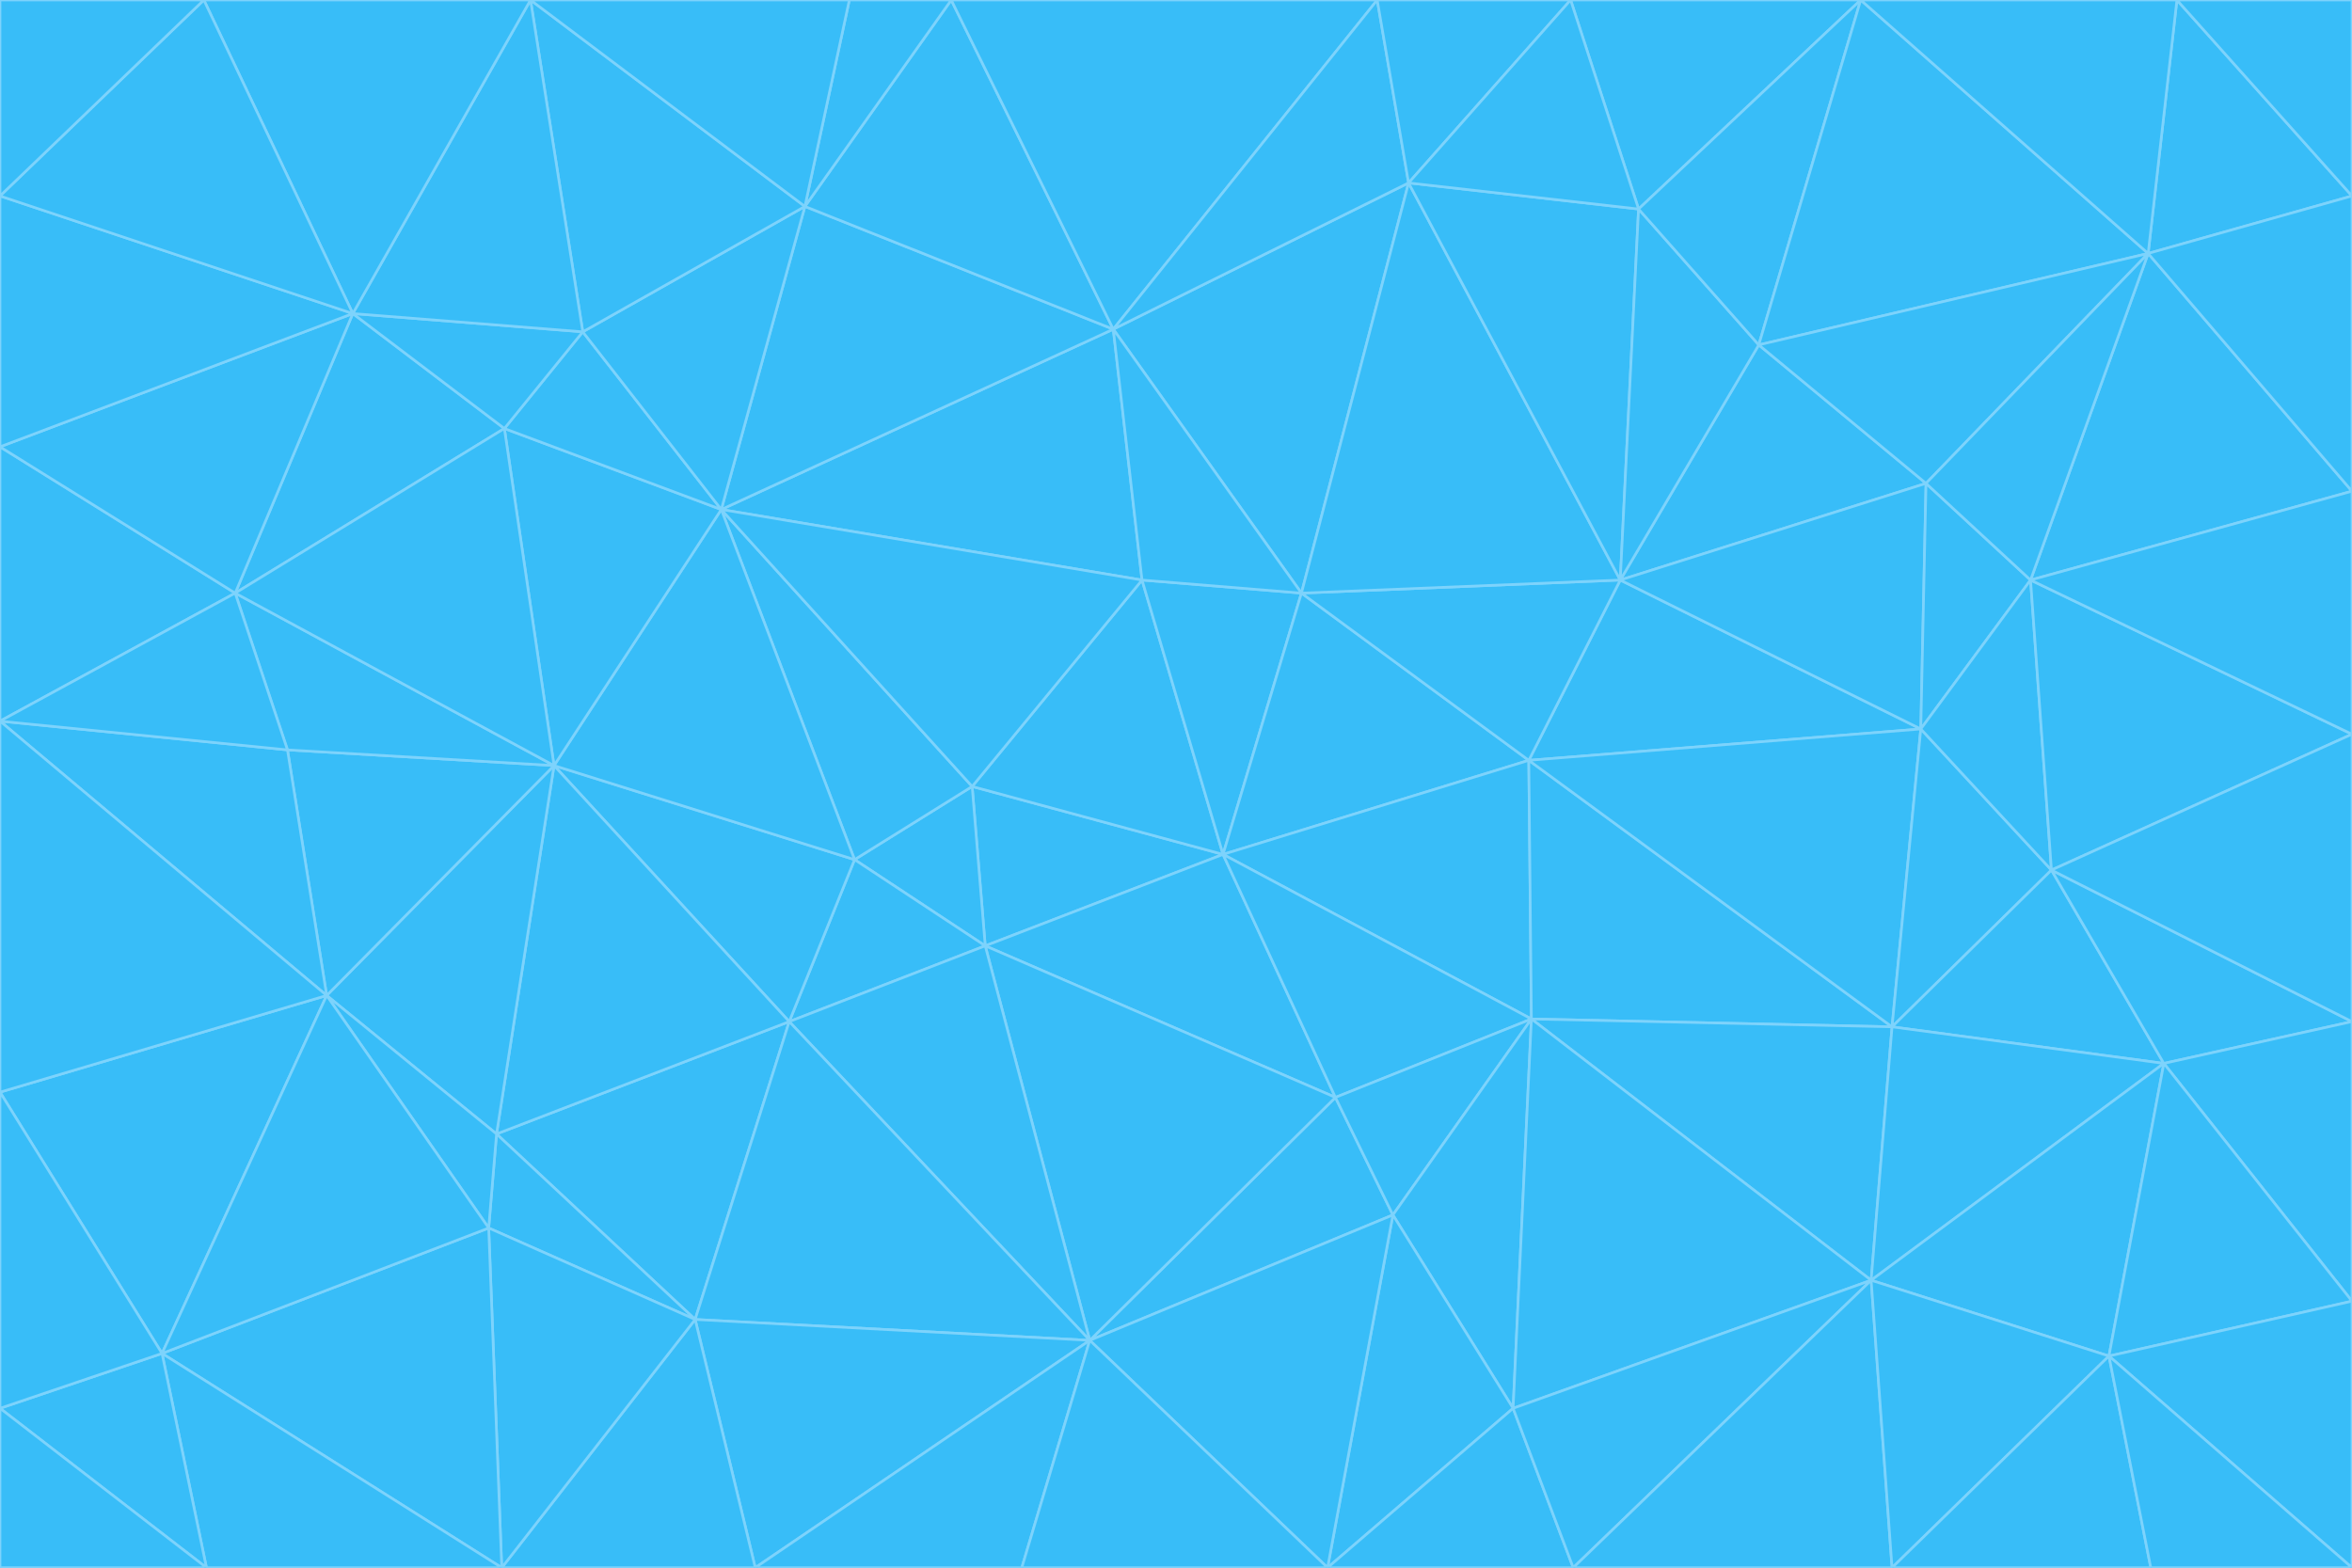 <svg id="visual" viewBox="0 0 900 600" width="900" height="600" xmlns="http://www.w3.org/2000/svg" xmlns:xlink="http://www.w3.org/1999/xlink" version="1.1"><g stroke-width="1" stroke-linejoin="bevel"><path d="M468 327L372 301L377 362Z" fill="#38bdf8" stroke="#7dd3fc"></path><path d="M372 301L327 329L377 362Z" fill="#38bdf8" stroke="#7dd3fc"></path><path d="M468 327L437 222L372 301Z" fill="#38bdf8" stroke="#7dd3fc"></path><path d="M372 301L276 195L327 329Z" fill="#38bdf8" stroke="#7dd3fc"></path><path d="M468 327L498 227L437 222Z" fill="#38bdf8" stroke="#7dd3fc"></path><path d="M327 329L302 391L377 362Z" fill="#38bdf8" stroke="#7dd3fc"></path><path d="M377 362L511 420L468 327Z" fill="#38bdf8" stroke="#7dd3fc"></path><path d="M533 465L511 420L417 513Z" fill="#38bdf8" stroke="#7dd3fc"></path><path d="M468 327L585 291L498 227Z" fill="#38bdf8" stroke="#7dd3fc"></path><path d="M586 390L585 291L468 327Z" fill="#38bdf8" stroke="#7dd3fc"></path><path d="M417 513L511 420L377 362Z" fill="#38bdf8" stroke="#7dd3fc"></path><path d="M511 420L586 390L468 327Z" fill="#38bdf8" stroke="#7dd3fc"></path><path d="M533 465L586 390L511 420Z" fill="#38bdf8" stroke="#7dd3fc"></path><path d="M302 391L417 513L377 362Z" fill="#38bdf8" stroke="#7dd3fc"></path><path d="M426 126L276 195L437 222Z" fill="#38bdf8" stroke="#7dd3fc"></path><path d="M437 222L276 195L372 301Z" fill="#38bdf8" stroke="#7dd3fc"></path><path d="M327 329L212 293L302 391Z" fill="#38bdf8" stroke="#7dd3fc"></path><path d="M539 70L426 126L498 227Z" fill="#38bdf8" stroke="#7dd3fc"></path><path d="M498 227L426 126L437 222Z" fill="#38bdf8" stroke="#7dd3fc"></path><path d="M276 195L212 293L327 329Z" fill="#38bdf8" stroke="#7dd3fc"></path><path d="M735 279L620 222L585 291Z" fill="#38bdf8" stroke="#7dd3fc"></path><path d="M585 291L620 222L498 227Z" fill="#38bdf8" stroke="#7dd3fc"></path><path d="M190 434L266 505L302 391Z" fill="#38bdf8" stroke="#7dd3fc"></path><path d="M302 391L266 505L417 513Z" fill="#38bdf8" stroke="#7dd3fc"></path><path d="M212 293L190 434L302 391Z" fill="#38bdf8" stroke="#7dd3fc"></path><path d="M533 465L579 539L586 390Z" fill="#38bdf8" stroke="#7dd3fc"></path><path d="M586 390L724 393L585 291Z" fill="#38bdf8" stroke="#7dd3fc"></path><path d="M508 600L579 539L533 465Z" fill="#38bdf8" stroke="#7dd3fc"></path><path d="M508 600L533 465L417 513Z" fill="#38bdf8" stroke="#7dd3fc"></path><path d="M190 434L187 470L266 505Z" fill="#38bdf8" stroke="#7dd3fc"></path><path d="M426 126L308 79L276 195Z" fill="#38bdf8" stroke="#7dd3fc"></path><path d="M276 195L193 164L212 293Z" fill="#38bdf8" stroke="#7dd3fc"></path><path d="M289 600L417 513L266 505Z" fill="#38bdf8" stroke="#7dd3fc"></path><path d="M289 600L391 600L417 513Z" fill="#38bdf8" stroke="#7dd3fc"></path><path d="M223 127L193 164L276 195Z" fill="#38bdf8" stroke="#7dd3fc"></path><path d="M212 293L125 381L190 434Z" fill="#38bdf8" stroke="#7dd3fc"></path><path d="M190 434L125 381L187 470Z" fill="#38bdf8" stroke="#7dd3fc"></path><path d="M308 79L223 127L276 195Z" fill="#38bdf8" stroke="#7dd3fc"></path><path d="M620 222L539 70L498 227Z" fill="#38bdf8" stroke="#7dd3fc"></path><path d="M426 126L364 0L308 79Z" fill="#38bdf8" stroke="#7dd3fc"></path><path d="M391 600L508 600L417 513Z" fill="#38bdf8" stroke="#7dd3fc"></path><path d="M110 287L125 381L212 293Z" fill="#38bdf8" stroke="#7dd3fc"></path><path d="M192 600L289 600L266 505Z" fill="#38bdf8" stroke="#7dd3fc"></path><path d="M90 227L110 287L212 293Z" fill="#38bdf8" stroke="#7dd3fc"></path><path d="M716 490L724 393L586 390Z" fill="#38bdf8" stroke="#7dd3fc"></path><path d="M620 222L627 80L539 70Z" fill="#38bdf8" stroke="#7dd3fc"></path><path d="M724 393L735 279L585 291Z" fill="#38bdf8" stroke="#7dd3fc"></path><path d="M737 185L673 132L620 222Z" fill="#38bdf8" stroke="#7dd3fc"></path><path d="M673 132L627 80L620 222Z" fill="#38bdf8" stroke="#7dd3fc"></path><path d="M508 600L602 600L579 539Z" fill="#38bdf8" stroke="#7dd3fc"></path><path d="M579 539L716 490L586 390Z" fill="#38bdf8" stroke="#7dd3fc"></path><path d="M527 0L364 0L426 126Z" fill="#38bdf8" stroke="#7dd3fc"></path><path d="M308 79L203 0L223 127Z" fill="#38bdf8" stroke="#7dd3fc"></path><path d="M527 0L426 126L539 70Z" fill="#38bdf8" stroke="#7dd3fc"></path><path d="M364 0L325 0L308 79Z" fill="#38bdf8" stroke="#7dd3fc"></path><path d="M135 120L90 227L193 164Z" fill="#38bdf8" stroke="#7dd3fc"></path><path d="M602 600L716 490L579 539Z" fill="#38bdf8" stroke="#7dd3fc"></path><path d="M724 393L785 333L735 279Z" fill="#38bdf8" stroke="#7dd3fc"></path><path d="M135 120L193 164L223 127Z" fill="#38bdf8" stroke="#7dd3fc"></path><path d="M193 164L90 227L212 293Z" fill="#38bdf8" stroke="#7dd3fc"></path><path d="M0 418L62 518L125 381Z" fill="#38bdf8" stroke="#7dd3fc"></path><path d="M601 0L527 0L539 70Z" fill="#38bdf8" stroke="#7dd3fc"></path><path d="M203 0L135 120L223 127Z" fill="#38bdf8" stroke="#7dd3fc"></path><path d="M712 0L601 0L627 80Z" fill="#38bdf8" stroke="#7dd3fc"></path><path d="M735 279L737 185L620 222Z" fill="#38bdf8" stroke="#7dd3fc"></path><path d="M187 470L192 600L266 505Z" fill="#38bdf8" stroke="#7dd3fc"></path><path d="M62 518L192 600L187 470Z" fill="#38bdf8" stroke="#7dd3fc"></path><path d="M828 407L785 333L724 393Z" fill="#38bdf8" stroke="#7dd3fc"></path><path d="M735 279L777 222L737 185Z" fill="#38bdf8" stroke="#7dd3fc"></path><path d="M785 333L777 222L735 279Z" fill="#38bdf8" stroke="#7dd3fc"></path><path d="M712 0L627 80L673 132Z" fill="#38bdf8" stroke="#7dd3fc"></path><path d="M712 0L673 132L822 97Z" fill="#38bdf8" stroke="#7dd3fc"></path><path d="M627 80L601 0L539 70Z" fill="#38bdf8" stroke="#7dd3fc"></path><path d="M325 0L203 0L308 79Z" fill="#38bdf8" stroke="#7dd3fc"></path><path d="M0 276L125 381L110 287Z" fill="#38bdf8" stroke="#7dd3fc"></path><path d="M125 381L62 518L187 470Z" fill="#38bdf8" stroke="#7dd3fc"></path><path d="M602 600L724 600L716 490Z" fill="#38bdf8" stroke="#7dd3fc"></path><path d="M716 490L828 407L724 393Z" fill="#38bdf8" stroke="#7dd3fc"></path><path d="M807 519L828 407L716 490Z" fill="#38bdf8" stroke="#7dd3fc"></path><path d="M785 333L900 281L777 222Z" fill="#38bdf8" stroke="#7dd3fc"></path><path d="M0 171L0 276L90 227Z" fill="#38bdf8" stroke="#7dd3fc"></path><path d="M90 227L0 276L110 287Z" fill="#38bdf8" stroke="#7dd3fc"></path><path d="M0 171L90 227L135 120Z" fill="#38bdf8" stroke="#7dd3fc"></path><path d="M0 276L0 418L125 381Z" fill="#38bdf8" stroke="#7dd3fc"></path><path d="M62 518L79 600L192 600Z" fill="#38bdf8" stroke="#7dd3fc"></path><path d="M0 539L79 600L62 518Z" fill="#38bdf8" stroke="#7dd3fc"></path><path d="M724 600L807 519L716 490Z" fill="#38bdf8" stroke="#7dd3fc"></path><path d="M822 97L673 132L737 185Z" fill="#38bdf8" stroke="#7dd3fc"></path><path d="M0 75L0 171L135 120Z" fill="#38bdf8" stroke="#7dd3fc"></path><path d="M0 418L0 539L62 518Z" fill="#38bdf8" stroke="#7dd3fc"></path><path d="M900 188L822 97L777 222Z" fill="#38bdf8" stroke="#7dd3fc"></path><path d="M777 222L822 97L737 185Z" fill="#38bdf8" stroke="#7dd3fc"></path><path d="M203 0L78 0L135 120Z" fill="#38bdf8" stroke="#7dd3fc"></path><path d="M900 391L785 333L828 407Z" fill="#38bdf8" stroke="#7dd3fc"></path><path d="M900 391L900 281L785 333Z" fill="#38bdf8" stroke="#7dd3fc"></path><path d="M78 0L0 75L135 120Z" fill="#38bdf8" stroke="#7dd3fc"></path><path d="M900 498L900 391L828 407Z" fill="#38bdf8" stroke="#7dd3fc"></path><path d="M724 600L823 600L807 519Z" fill="#38bdf8" stroke="#7dd3fc"></path><path d="M807 519L900 498L828 407Z" fill="#38bdf8" stroke="#7dd3fc"></path><path d="M0 539L0 600L79 600Z" fill="#38bdf8" stroke="#7dd3fc"></path><path d="M900 281L900 188L777 222Z" fill="#38bdf8" stroke="#7dd3fc"></path><path d="M900 600L900 498L807 519Z" fill="#38bdf8" stroke="#7dd3fc"></path><path d="M78 0L0 0L0 75Z" fill="#38bdf8" stroke="#7dd3fc"></path><path d="M900 75L833 0L822 97Z" fill="#38bdf8" stroke="#7dd3fc"></path><path d="M822 97L833 0L712 0Z" fill="#38bdf8" stroke="#7dd3fc"></path><path d="M900 188L900 75L822 97Z" fill="#38bdf8" stroke="#7dd3fc"></path><path d="M823 600L900 600L807 519Z" fill="#38bdf8" stroke="#7dd3fc"></path><path d="M900 75L900 0L833 0Z" fill="#38bdf8" stroke="#7dd3fc"></path></g></svg>